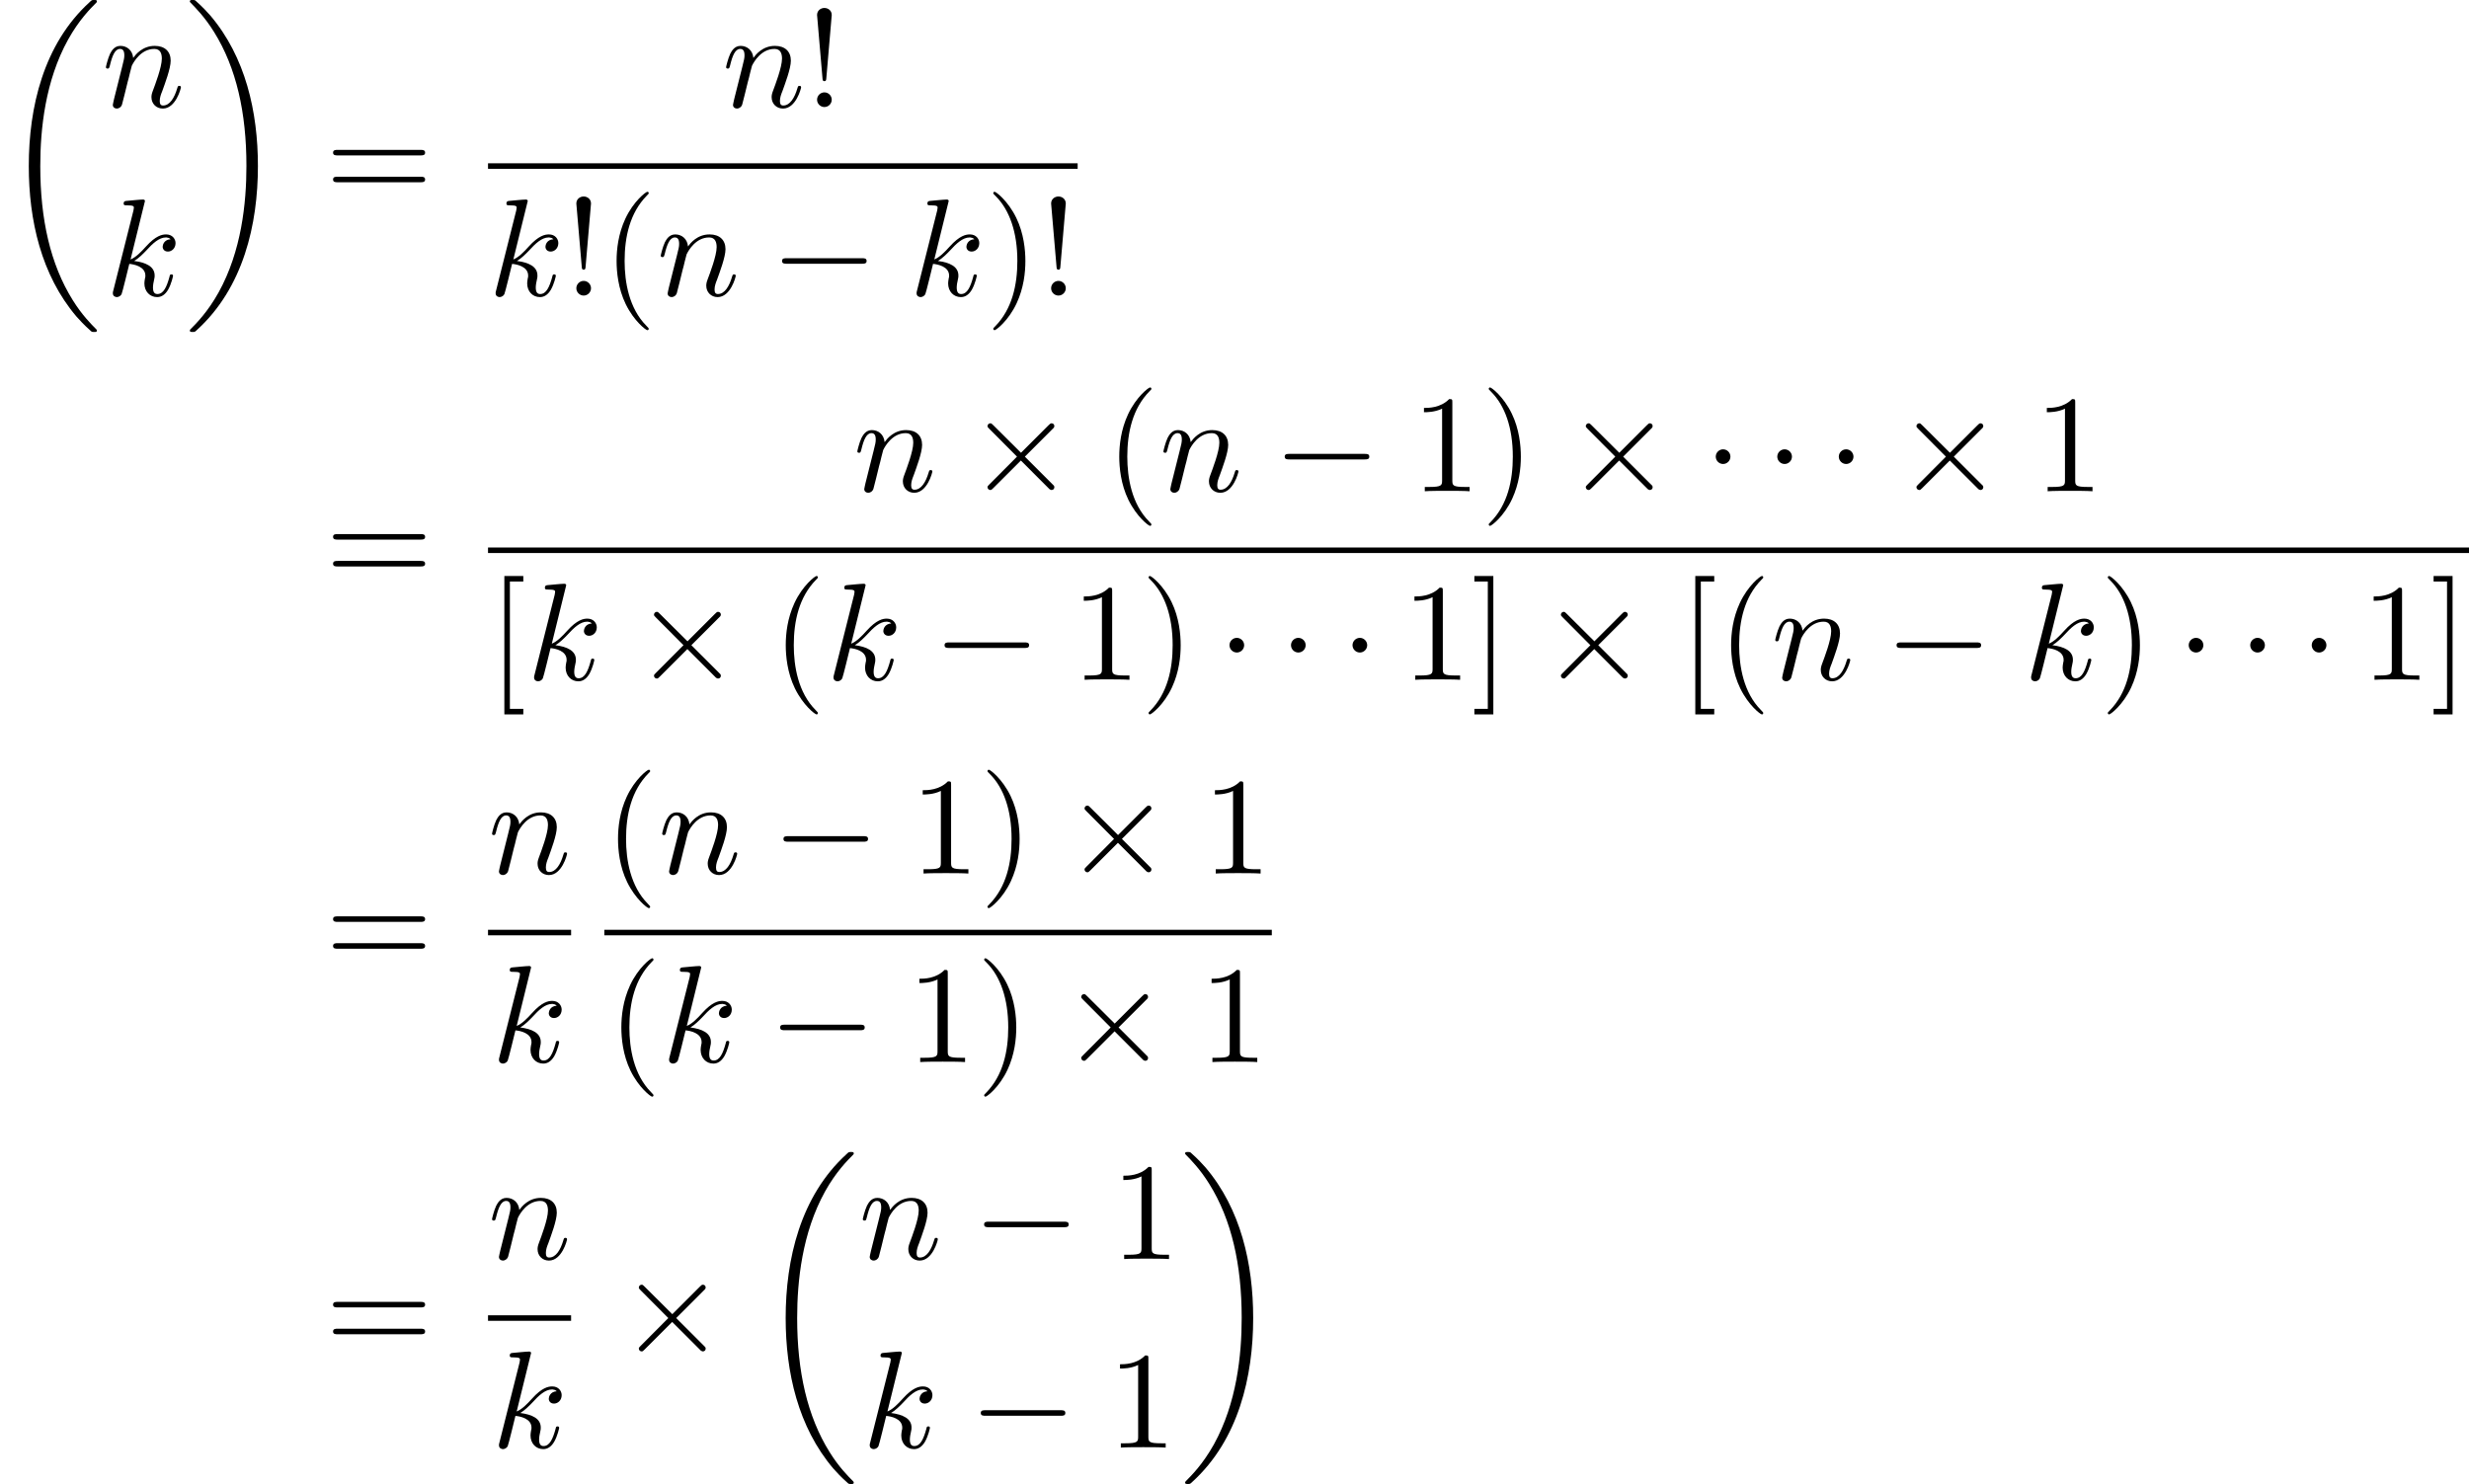<?xml version='1.0' encoding='UTF-8'?>
<!-- This file was generated by dvisvgm 2.9.1 -->
<svg version='1.1' xmlns='http://www.w3.org/2000/svg' xmlns:xlink='http://www.w3.org/1999/xlink' width='177.711pt' height='106.849pt' viewBox='82.402 -97.384 177.711 106.849'>
<defs>
<path id='g0-0' d='M6.565-2.291C6.735-2.291 6.914-2.291 6.914-2.491S6.735-2.69 6.565-2.69H1.176C1.006-2.69 .827-2.69 .827-2.491S1.006-2.291 1.176-2.291H6.565Z'/>
<path id='g0-1' d='M1.913-2.491C1.913-2.78 1.674-3.019 1.385-3.019S.857-2.78 .857-2.491S1.096-1.963 1.385-1.963S1.913-2.202 1.913-2.491Z'/>
<path id='g0-2' d='M3.875-2.77L1.883-4.752C1.763-4.872 1.743-4.892 1.664-4.892C1.564-4.892 1.465-4.802 1.465-4.692C1.465-4.623 1.484-4.603 1.594-4.493L3.587-2.491L1.594-.488C1.484-.379 1.465-.359 1.465-.289C1.465-.179 1.564-.09 1.664-.09C1.743-.09 1.763-.11 1.883-.229L3.866-2.212L5.928-.149C5.948-.139 6.017-.09 6.077-.09C6.197-.09 6.276-.179 6.276-.289C6.276-.309 6.276-.349 6.247-.399C6.237-.418 4.653-1.983 4.154-2.491L5.978-4.314C6.027-4.374 6.177-4.503 6.227-4.563C6.237-4.583 6.276-4.623 6.276-4.692C6.276-4.802 6.197-4.892 6.077-4.892C5.998-4.892 5.958-4.852 5.848-4.742L3.875-2.77Z'/>
<path id='g2-33' d='M1.524-2.082L1.913-6.625C1.913-6.954 1.644-7.133 1.385-7.133S.857-6.954 .857-6.625L1.245-2.092C1.255-1.943 1.265-1.863 1.385-1.863C1.484-1.863 1.514-1.913 1.524-2.082ZM1.913-.528C1.913-.817 1.674-1.056 1.385-1.056S.857-.817 .857-.528S1.096 0 1.385 0S1.913-.239 1.913-.528Z'/>
<path id='g2-40' d='M3.298 2.391C3.298 2.361 3.298 2.341 3.128 2.172C1.883 .917 1.564-.966 1.564-2.491C1.564-4.224 1.943-5.958 3.168-7.203C3.298-7.323 3.298-7.342 3.298-7.372C3.298-7.442 3.258-7.472 3.198-7.472C3.098-7.472 2.202-6.795 1.614-5.529C1.106-4.433 .986-3.328 .986-2.491C.986-1.714 1.096-.508 1.644 .618C2.242 1.843 3.098 2.491 3.198 2.491C3.258 2.491 3.298 2.461 3.298 2.391Z'/>
<path id='g2-41' d='M2.879-2.491C2.879-3.268 2.77-4.473 2.222-5.599C1.624-6.824 .767-7.472 .667-7.472C.608-7.472 .568-7.432 .568-7.372C.568-7.342 .568-7.323 .757-7.143C1.733-6.157 2.301-4.573 2.301-2.491C2.301-.787 1.933 .966 .697 2.222C.568 2.341 .568 2.361 .568 2.391C.568 2.451 .608 2.491 .667 2.491C.767 2.491 1.664 1.813 2.252 .548C2.76-.548 2.879-1.654 2.879-2.491Z'/>
<path id='g2-49' d='M2.929-6.376C2.929-6.615 2.929-6.635 2.7-6.635C2.082-5.998 1.205-5.998 .887-5.998V-5.689C1.086-5.689 1.674-5.689 2.192-5.948V-.787C2.192-.428 2.162-.309 1.265-.309H.946V0C1.295-.03 2.162-.03 2.56-.03S3.826-.03 4.174 0V-.309H3.856C2.959-.309 2.929-.418 2.929-.787V-6.376Z'/>
<path id='g2-61' d='M6.844-3.258C6.994-3.258 7.183-3.258 7.183-3.457S6.994-3.656 6.854-3.656H.887C.747-3.656 .558-3.656 .558-3.457S.747-3.258 .897-3.258H6.844ZM6.854-1.325C6.994-1.325 7.183-1.325 7.183-1.524S6.994-1.724 6.844-1.724H.897C.747-1.724 .558-1.724 .558-1.524S.747-1.325 .887-1.325H6.854Z'/>
<path id='g2-91' d='M2.54 2.491V2.092H1.574V-7.073H2.54V-7.472H1.176V2.491H2.54Z'/>
<path id='g2-93' d='M1.584-7.472H.219V-7.073H1.186V2.092H.219V2.491H1.584V-7.472Z'/>
<path id='g1-107' d='M2.859-6.804C2.859-6.814 2.859-6.914 2.73-6.914C2.501-6.914 1.773-6.834 1.514-6.814C1.435-6.804 1.325-6.795 1.325-6.615C1.325-6.496 1.415-6.496 1.564-6.496C2.042-6.496 2.062-6.426 2.062-6.326L2.032-6.127L.588-.389C.548-.249 .548-.229 .548-.169C.548 .06 .747 .11 .837 .11C.966 .11 1.116 .02 1.176-.1C1.225-.189 1.674-2.032 1.733-2.281C2.072-2.252 2.889-2.092 2.889-1.435C2.889-1.365 2.889-1.325 2.859-1.225C2.839-1.106 2.819-.986 2.819-.877C2.819-.289 3.218 .11 3.736 .11C4.035 .11 4.304-.05 4.523-.418C4.772-.857 4.882-1.405 4.882-1.425C4.882-1.524 4.792-1.524 4.762-1.524C4.663-1.524 4.653-1.484 4.623-1.345C4.423-.618 4.194-.11 3.756-.11C3.567-.11 3.437-.219 3.437-.578C3.437-.747 3.477-.976 3.517-1.136C3.557-1.305 3.557-1.345 3.557-1.445C3.557-2.092 2.929-2.381 2.082-2.491C2.391-2.67 2.71-2.989 2.939-3.228C3.417-3.756 3.875-4.184 4.364-4.184C4.423-4.184 4.433-4.184 4.453-4.174C4.573-4.154 4.583-4.154 4.663-4.095C4.682-4.085 4.682-4.075 4.702-4.055C4.224-4.025 4.134-3.636 4.134-3.517C4.134-3.357 4.244-3.168 4.513-3.168C4.772-3.168 5.061-3.387 5.061-3.776C5.061-4.075 4.832-4.403 4.384-4.403C4.105-4.403 3.646-4.324 2.929-3.527C2.59-3.148 2.202-2.75 1.823-2.6L2.859-6.804Z'/>
<path id='g1-110' d='M.877-.588C.847-.438 .787-.209 .787-.159C.787 .02 .927 .11 1.076 .11C1.196 .11 1.375 .03 1.445-.169C1.455-.189 1.574-.658 1.634-.907L1.853-1.803C1.913-2.022 1.973-2.242 2.022-2.471C2.062-2.64 2.142-2.929 2.152-2.969C2.301-3.278 2.829-4.184 3.776-4.184C4.224-4.184 4.314-3.816 4.314-3.487C4.314-2.869 3.826-1.594 3.666-1.166C3.577-.936 3.567-.817 3.567-.707C3.567-.239 3.915 .11 4.384 .11C5.32 .11 5.689-1.345 5.689-1.425C5.689-1.524 5.599-1.524 5.569-1.524C5.469-1.524 5.469-1.494 5.42-1.345C5.22-.667 4.892-.11 4.403-.11C4.234-.11 4.164-.209 4.164-.438C4.164-.687 4.254-.927 4.344-1.146C4.533-1.674 4.951-2.77 4.951-3.337C4.951-4.005 4.523-4.403 3.806-4.403C2.909-4.403 2.421-3.766 2.252-3.537C2.202-4.095 1.793-4.403 1.335-4.403S.687-4.015 .588-3.836C.428-3.497 .289-2.909 .289-2.869C.289-2.77 .389-2.77 .408-2.77C.508-2.77 .518-2.78 .578-2.999C.747-3.706 .946-4.184 1.305-4.184C1.504-4.184 1.614-4.055 1.614-3.726C1.614-3.517 1.584-3.407 1.455-2.889L.877-.588Z'/>
<path id='g3-18' d='M6.974 23.402C6.974 23.362 6.954 23.342 6.934 23.313C6.565 22.944 5.898 22.276 5.23 21.2C3.626 18.63 2.899 15.392 2.899 11.557C2.899 8.877 3.258 5.42 4.902 2.451C5.689 1.036 6.506 .219 6.944-.219C6.974-.249 6.974-.269 6.974-.299C6.974-.399 6.904-.399 6.765-.399S6.605-.399 6.456-.249C3.118 2.79 2.072 7.352 2.072 11.547C2.072 15.462 2.969 19.407 5.499 22.386C5.699 22.615 6.077 23.024 6.486 23.382C6.605 23.502 6.625 23.502 6.765 23.502S6.974 23.502 6.974 23.402Z'/>
<path id='g3-19' d='M5.25 11.557C5.25 7.641 4.354 3.696 1.823 .717C1.624 .488 1.245 .08 .837-.279C.717-.399 .697-.399 .558-.399C.438-.399 .349-.399 .349-.299C.349-.259 .389-.219 .408-.199C.757 .159 1.425 .827 2.092 1.903C3.696 4.473 4.423 7.711 4.423 11.547C4.423 14.227 4.065 17.684 2.421 20.653C1.634 22.067 .807 22.894 .389 23.313C.369 23.342 .349 23.372 .349 23.402C.349 23.502 .438 23.502 .558 23.502C.697 23.502 .717 23.502 .867 23.352C4.204 20.314 5.25 15.751 5.25 11.557Z'/>
</defs>
<g id='page1'>
<use x='82.402' y='-96.986' xlink:href='#g3-18'/>
<use x='89.736' y='-89.678' xlink:href='#g1-110'/>
<use x='89.976' y='-76.105' xlink:href='#g1-107'/>
<use x='95.716' y='-96.986' xlink:href='#g3-19'/>
<use x='105.817' y='-82.938' xlink:href='#g2-61'/>
<use x='134.375' y='-89.678' xlink:href='#g1-110'/>
<use x='140.355' y='-89.678' xlink:href='#g2-33'/>
<rect x='117.528' y='-85.628' height='.398' width='42.44'/>
<use x='117.528' y='-76.105' xlink:href='#g1-107'/>
<use x='123.028' y='-76.105' xlink:href='#g2-33'/>
<use x='125.796' y='-76.105' xlink:href='#g2-40'/>
<use x='129.67' y='-76.105' xlink:href='#g1-110'/>
<use x='137.864' y='-76.105' xlink:href='#g0-0'/>
<use x='147.827' y='-76.105' xlink:href='#g1-107'/>
<use x='153.327' y='-76.105' xlink:href='#g2-41'/>
<use x='157.201' y='-76.105' xlink:href='#g2-33'/>
<use x='105.817' y='-55.277' xlink:href='#g2-61'/>
<use x='143.821' y='-62.017' xlink:href='#g1-110'/>
<use x='152.015' y='-62.017' xlink:href='#g0-2'/>
<use x='161.977' y='-62.017' xlink:href='#g2-40'/>
<use x='165.852' y='-62.017' xlink:href='#g1-110'/>
<use x='174.045' y='-62.017' xlink:href='#g0-0'/>
<use x='184.008' y='-62.017' xlink:href='#g2-49'/>
<use x='188.989' y='-62.017' xlink:href='#g2-41'/>
<use x='195.078' y='-62.017' xlink:href='#g0-2'/>
<use x='205.04' y='-62.017' xlink:href='#g0-1'/>
<use x='209.468' y='-62.017' xlink:href='#g0-1'/>
<use x='213.896' y='-62.017' xlink:href='#g0-1'/>
<use x='218.877' y='-62.017' xlink:href='#g0-2'/>
<use x='228.84' y='-62.017' xlink:href='#g2-49'/>
<rect x='117.528' y='-57.967' height='.398' width='142.585'/>
<use x='117.528' y='-48.443' xlink:href='#g2-91'/>
<use x='120.296' y='-48.443' xlink:href='#g1-107'/>
<use x='128.01' y='-48.443' xlink:href='#g0-2'/>
<use x='137.972' y='-48.443' xlink:href='#g2-40'/>
<use x='141.847' y='-48.443' xlink:href='#g1-107'/>
<use x='149.561' y='-48.443' xlink:href='#g0-0'/>
<use x='159.523' y='-48.443' xlink:href='#g2-49'/>
<use x='164.505' y='-48.443' xlink:href='#g2-41'/>
<use x='170.04' y='-48.443' xlink:href='#g0-1'/>
<use x='174.467' y='-48.443' xlink:href='#g0-1'/>
<use x='178.895' y='-48.443' xlink:href='#g0-1'/>
<use x='183.323' y='-48.443' xlink:href='#g2-49'/>
<use x='188.304' y='-48.443' xlink:href='#g2-93'/>
<use x='193.286' y='-48.443' xlink:href='#g0-2'/>
<use x='203.248' y='-48.443' xlink:href='#g2-91'/>
<use x='206.016' y='-48.443' xlink:href='#g2-40'/>
<use x='209.89' y='-48.443' xlink:href='#g1-110'/>
<use x='218.084' y='-48.443' xlink:href='#g0-0'/>
<use x='228.046' y='-48.443' xlink:href='#g1-107'/>
<use x='233.547' y='-48.443' xlink:href='#g2-41'/>
<use x='239.081' y='-48.443' xlink:href='#g0-1'/>
<use x='243.509' y='-48.443' xlink:href='#g0-1'/>
<use x='247.937' y='-48.443' xlink:href='#g0-1'/>
<use x='252.365' y='-48.443' xlink:href='#g2-49'/>
<use x='257.346' y='-48.443' xlink:href='#g2-93'/>
<use x='105.817' y='-27.756' xlink:href='#g2-61'/>
<use x='117.528' y='-34.495' xlink:href='#g1-110'/>
<rect x='117.528' y='-30.445' height='.398' width='5.98'/>
<use x='117.768' y='-20.922' xlink:href='#g1-107'/>
<use x='125.899' y='-34.495' xlink:href='#g2-40'/>
<use x='129.774' y='-34.495' xlink:href='#g1-110'/>
<use x='137.967' y='-34.495' xlink:href='#g0-0'/>
<use x='147.93' y='-34.495' xlink:href='#g2-49'/>
<use x='152.911' y='-34.495' xlink:href='#g2-41'/>
<use x='159' y='-34.495' xlink:href='#g0-2'/>
<use x='168.962' y='-34.495' xlink:href='#g2-49'/>
<rect x='125.899' y='-30.445' height='.398' width='48.044'/>
<use x='126.139' y='-20.922' xlink:href='#g2-40'/>
<use x='130.013' y='-20.922' xlink:href='#g1-107'/>
<use x='137.727' y='-20.922' xlink:href='#g0-0'/>
<use x='147.69' y='-20.922' xlink:href='#g2-49'/>
<use x='152.671' y='-20.922' xlink:href='#g2-41'/>
<use x='158.76' y='-20.922' xlink:href='#g0-2'/>
<use x='168.722' y='-20.922' xlink:href='#g2-49'/>
<use x='105.817' y='0' xlink:href='#g2-61'/>
<use x='117.528' y='-6.74' xlink:href='#g1-110'/>
<rect x='117.528' y='-2.69' height='.398' width='5.98'/>
<use x='117.768' y='6.834' xlink:href='#g1-107'/>
<use x='126.918' y='0' xlink:href='#g0-2'/>
<use x='136.88' y='-14.047' xlink:href='#g3-18'/>
<use x='144.214' y='-6.74' xlink:href='#g1-110'/>
<use x='152.408' y='-6.74' xlink:href='#g0-0'/>
<use x='162.37' y='-6.74' xlink:href='#g2-49'/>
<use x='144.454' y='6.834' xlink:href='#g1-107'/>
<use x='152.168' y='6.834' xlink:href='#g0-0'/>
<use x='162.13' y='6.834' xlink:href='#g2-49'/>
<use x='167.352' y='-14.047' xlink:href='#g3-19'/>
</g>
</svg>